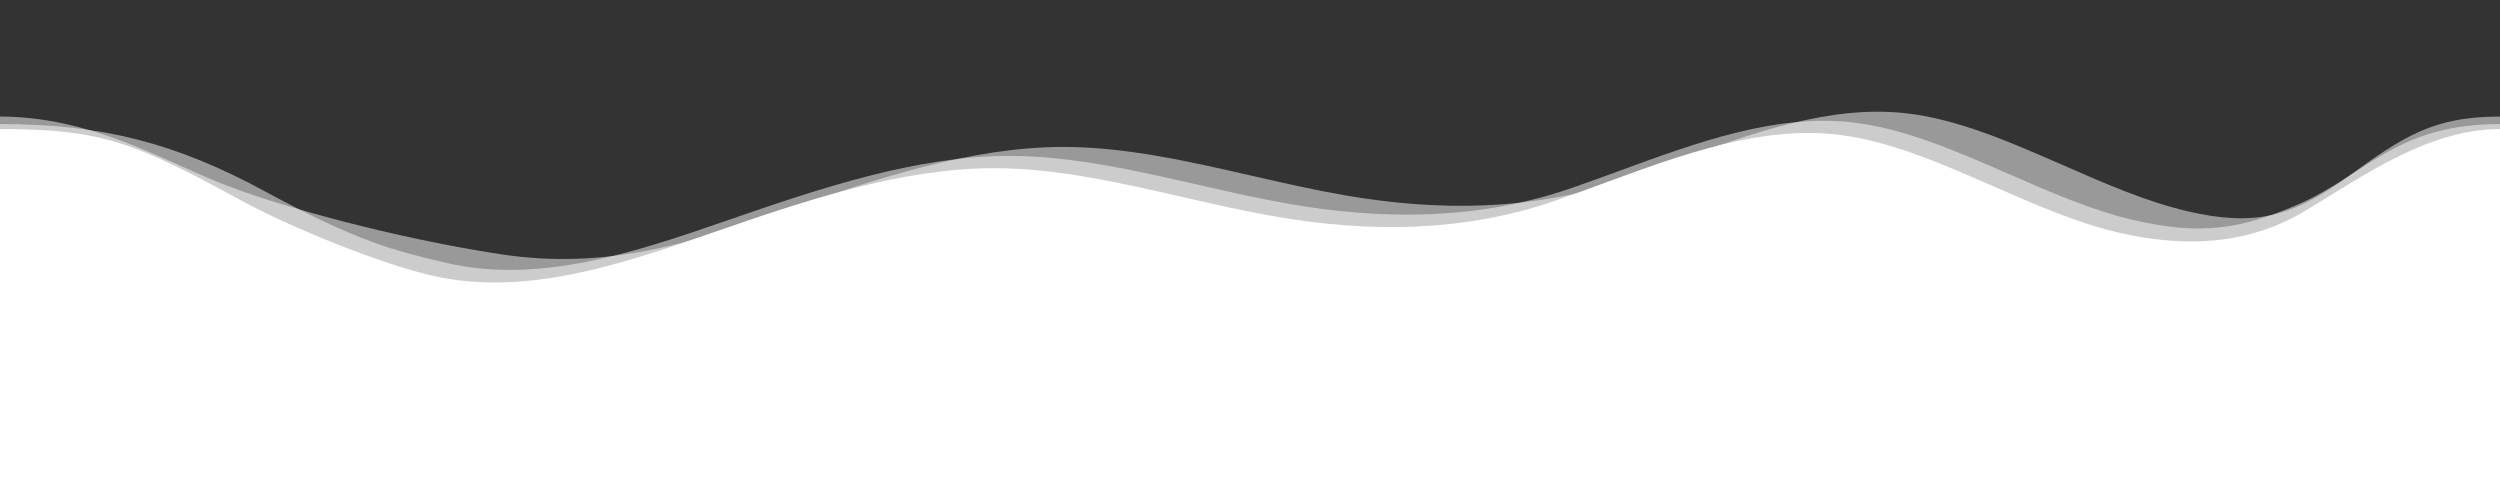 <svg width="4000" height="775" viewBox="0 0 4000 775" fill="none" xmlns="http://www.w3.org/2000/svg">
    <rect x="0" y="0" width="4000" height="775" fill="#333333" stroke="none"/>
    <path fill-rule="evenodd" clip-rule="evenodd" d="M4000 775V198.5C3832.5 198.5 3786.52 279.642 3676 327.5C3584.5 367.121 3519.6 376.575 3414.31 352.275C3348.3 337.041 3281.4 307.828 3214.4 278.572C3130.7 242.026 3046.85 205.413 2964.39 195.898C2841.18 181.681 2714.87 227.963 2590.6 273.497C2565.12 282.832 2539.73 292.135 2514.47 300.879C2366 352.275 2213.03 352.275 2064.56 326.577C2015.74 318.128 1966.44 306.901 1916.97 295.636C1815.98 272.639 1714.3 249.483 1614.64 249.483C1466.17 249.483 1313.2 300.879 1164.72 352.275C1016.25 403.672 863.28 455.068 714.808 420.804C632.053 401.706 571 386.032 425.5 307C280 227.968 162.5 198.5 0 198.5V775H4000Z" fill="white" fill-opacity="0.5"/>
    <path opacity="0.5" fill-rule="evenodd" clip-rule="evenodd" d="M4000 775V186.5C3894.5 186.5 3847 217 3757 282.5C3667 348 3605.94 362.507 3500.67 338.145C3434.67 322.871 3367.78 293.583 3300.79 264.252C3217.11 227.611 3133.28 190.904 3050.83 181.364C2927.64 167.11 2801.36 213.512 2677.11 259.163L2677.11 259.164C2651.64 268.523 2626.25 277.85 2601 286.616C2452.56 338.145 2299.61 338.145 2151.17 312.38C2102.36 303.909 2053.07 292.654 2003.61 281.36C1902.64 258.303 1800.97 235.087 1701.33 235.087C1552.89 235.087 1399.95 286.616 1251.5 338.145C1103.06 389.673 969.333 432.199 801.667 406.85C634 381.5 445 330.042 351.5 292.5C258 254.958 143.5 186.5 0 186.5V775H4000Z" fill="white"/>
    <path fill-rule="evenodd" clip-rule="evenodd" d="M4000 775V206.5C3885.5 206.5 3781 281.5 3689 337C3597 392.5 3494.94 396.507 3389.67 372.145C3323.67 356.871 3256.78 327.583 3189.79 298.252C3106.11 261.611 3022.28 224.904 2939.83 215.364C2816.64 201.11 2690.36 247.512 2566.11 293.163C2540.64 302.522 2515.26 311.849 2490 320.616C2341.56 372.145 2188.61 372.145 2040.17 346.38C1991.36 337.909 1942.07 326.654 1892.61 315.36C1791.64 292.303 1689.97 269.087 1590.33 269.087C1441.89 269.087 1288.95 320.616 1140.5 372.145C992.055 423.673 839.112 475.202 690.667 440.85C607.927 421.702 467.477 365.24 383.5 319.5C215 227.722 163 206.5 0 206.5V775H4000Z" fill="white"/>
</svg>
